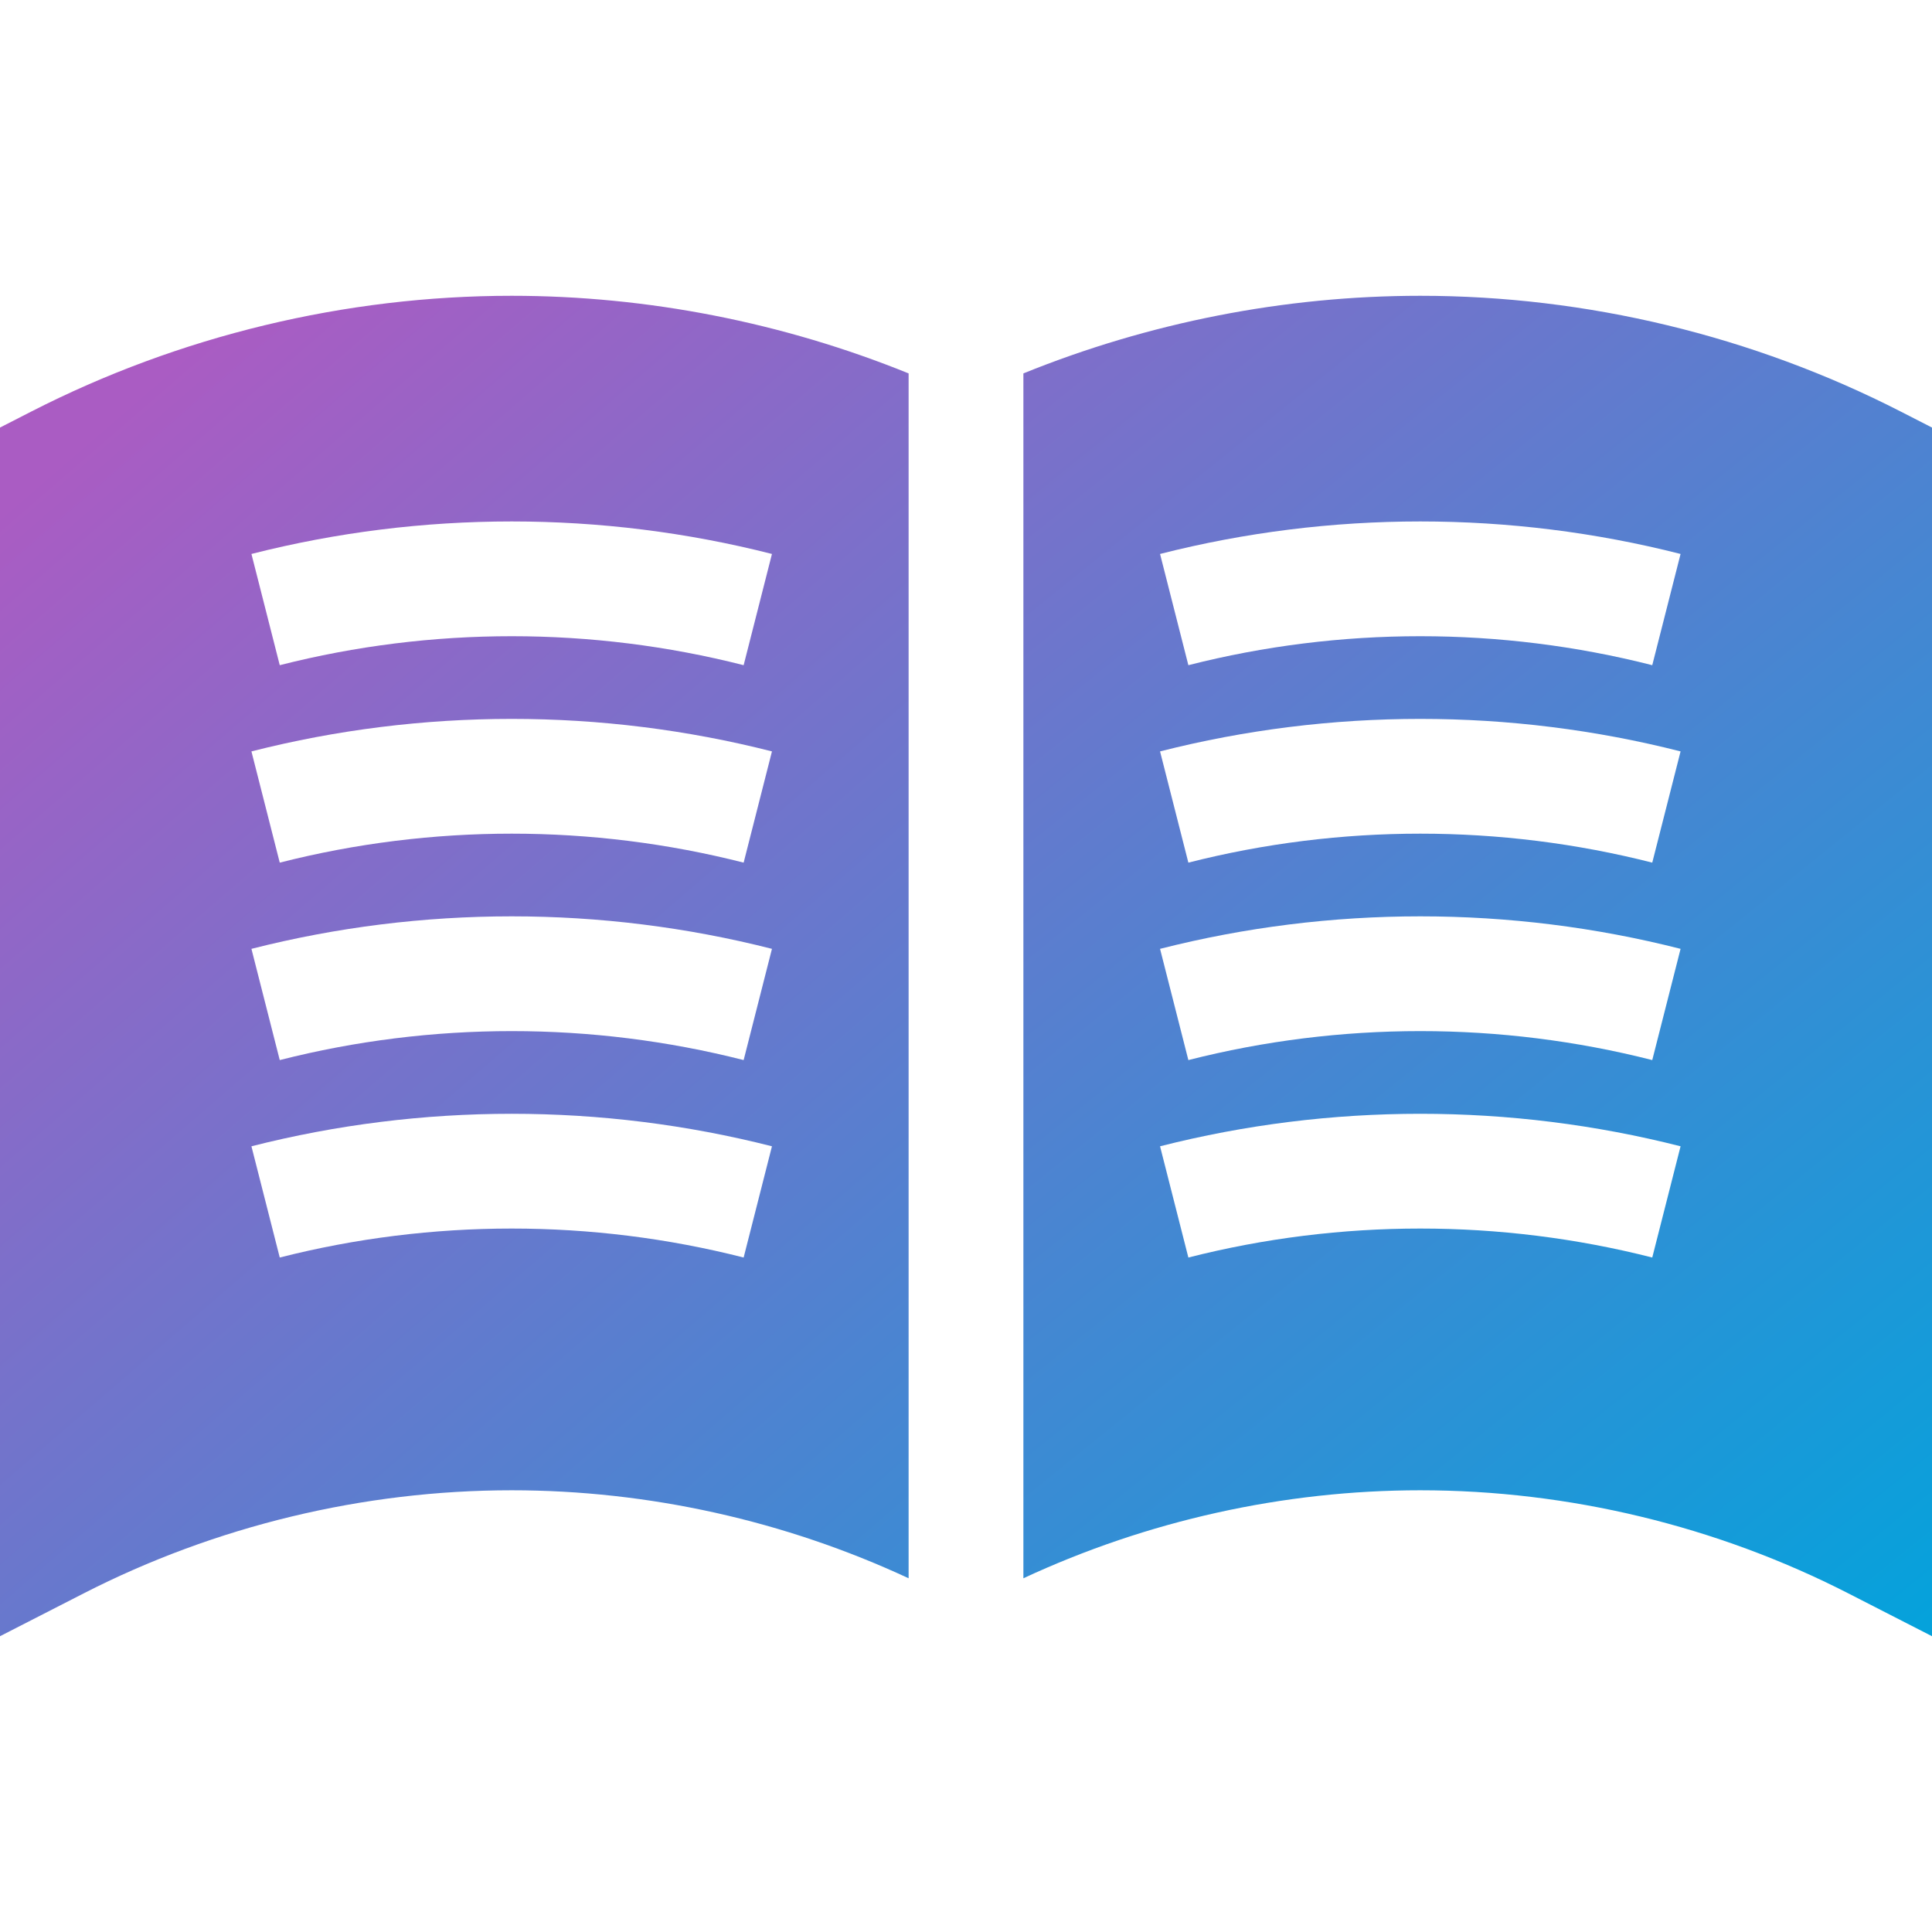 <?xml version="1.0" encoding="UTF-8" standalone="no"?>
<svg
   version="1.1"
   id="Layer_1"
   x="0px"
   y="0px"
   viewBox="0 0 512 512"
   style="enable-background:new 0 0 512 512;"
   xml:space="preserve"
   sodipodi:docname="calibre-web.svg"
   inkscape:version="1.2.1 (9c6d41e410, 2022-07-14)"
   xmlns:inkscape="http://www.inkscape.org/namespaces/inkscape"
   xmlns:sodipodi="http://sodipodi.sourceforge.net/DTD/sodipodi-0.dtd"
   xmlns:xlink="http://www.w3.org/1999/xlink"
   xmlns="http://www.w3.org/2000/svg"
   xmlns:svg="http://www.w3.org/2000/svg"><sodipodi:namedview
   id="namedview49"
   pagecolor="#ffffff"
   bordercolor="#000000"
   borderopacity="0.25"
   inkscape:showpageshadow="2"
   inkscape:pageopacity="0.0"
   inkscape:pagecheckerboard="0"
   inkscape:deskcolor="#d1d1d1"
   showgrid="false"
   inkscape:zoom="1.5703125"
   inkscape:cx="327.64179"
   inkscape:cy="149.33333"
   inkscape:window-width="1920"
   inkscape:window-height="991"
   inkscape:window-x="-9"
   inkscape:window-y="-9"
   inkscape:window-maximized="1"
   inkscape:current-layer="Layer_1" />
  <defs
   id="defs255">
    <linearGradient
   id="linear-gradient"
   x1="287.285"
   y1="279.529"
   x2="722.846"
   y2="790.16"
   gradientUnits="userSpaceOnUse">
      <stop
   offset="0"
   stop-color="#aa5cc3"
   id="stop250" />
      <stop
   offset="1"
   stop-color="#00a4dc"
   id="stop252" />
    </linearGradient>
  <linearGradient
   inkscape:collect="always"
   xlink:href="#linear-gradient"
   id="linearGradient202"
   gradientUnits="userSpaceOnUse"
   x1="70.131"
   y1="75.111"
   x2="445.195"
   y2="509.324" /><linearGradient
   inkscape:collect="always"
   xlink:href="#linear-gradient"
   id="linearGradient253"
   gradientUnits="userSpaceOnUse"
   x1="85.414"
   y1="65.559"
   x2="442.011"
   y2="507.413" /></defs>
<g
   id="g10">
	<g
   id="g8">
		<path
   d="M503.721,109.07c-39.212-20.073-83.241-30.683-127.326-30.683c-35.964,0-71.883,7.071-105.186,20.57v319.302    c32.805-15.268,68.969-23.321,105.187-23.321c39.288,0,78.523,9.455,113.465,27.342L512,433.613V113.308L503.721,109.07z     M437.866,333.256c-40.214-10.236-82.723-10.236-122.937,0l-7.503-29.477c45.121-11.486,92.823-11.486,137.944,0L437.866,333.256z     M437.866,280.931c-40.214-10.236-82.723-10.236-122.937,0l-7.503-29.477c45.121-11.486,92.823-11.486,137.944,0L437.866,280.931z     M437.866,228.606c-40.214-10.236-82.723-10.236-122.937,0l-7.503-29.477c45.121-11.486,92.823-11.486,137.944,0L437.866,228.606z     M437.866,176.281c-40.214-10.236-82.723-10.236-122.937,0l-7.503-29.477c45.121-11.486,92.823-11.486,137.944,0L437.866,176.281z    "
   fill="url(#linear-gradient)"
   id="path6"
   style="fill:url(#linearGradient253)" />
	</g>
</g>
<g
   id="g16">
	<g
   id="g14">
		<path
   d="M135.606,78.387c-44.086,0-88.115,10.61-127.327,30.683L0,113.308v320.306l22.139-11.333    c34.941-17.887,74.178-27.342,113.466-27.342c36.217,0,72.381,8.054,105.187,23.321V98.957    C207.488,85.458,171.569,78.387,135.606,78.387z M197.073,333.256c-40.213-10.236-82.723-10.236-122.936,0l-7.503-29.477    c45.121-11.486,92.822-11.486,137.943,0L197.073,333.256z M197.073,280.931c-40.213-10.236-82.723-10.236-122.936,0l-7.503-29.477    c45.121-11.486,92.822-11.486,137.943,0L197.073,280.931z M197.073,228.606c-40.213-10.236-82.723-10.236-122.936,0l-7.503-29.477    c45.121-11.486,92.822-11.486,137.943,0L197.073,228.606z M197.073,176.281c-40.213-10.236-82.723-10.236-122.936,0l-7.503-29.477    c45.121-11.486,92.822-11.486,137.943,0L197.073,176.281z"
   fill="url(#linear-gradient)"
   id="path12"
   style="fill:url(#linearGradient202)" />
	</g>
</g>
<g
   id="g18">
</g>
<g
   id="g20">
</g>
<g
   id="g22">
</g>
<g
   id="g24">
</g>
<g
   id="g26">
</g>
<g
   id="g28">
</g>
<g
   id="g30">
</g>
<g
   id="g32">
</g>
<g
   id="g34">
</g>
<g
   id="g36">
</g>
<g
   id="g38">
</g>
<g
   id="g40">
</g>
<g
   id="g42">
</g>
<g
   id="g44">
</g>
<g
   id="g46">
</g>
</svg>
